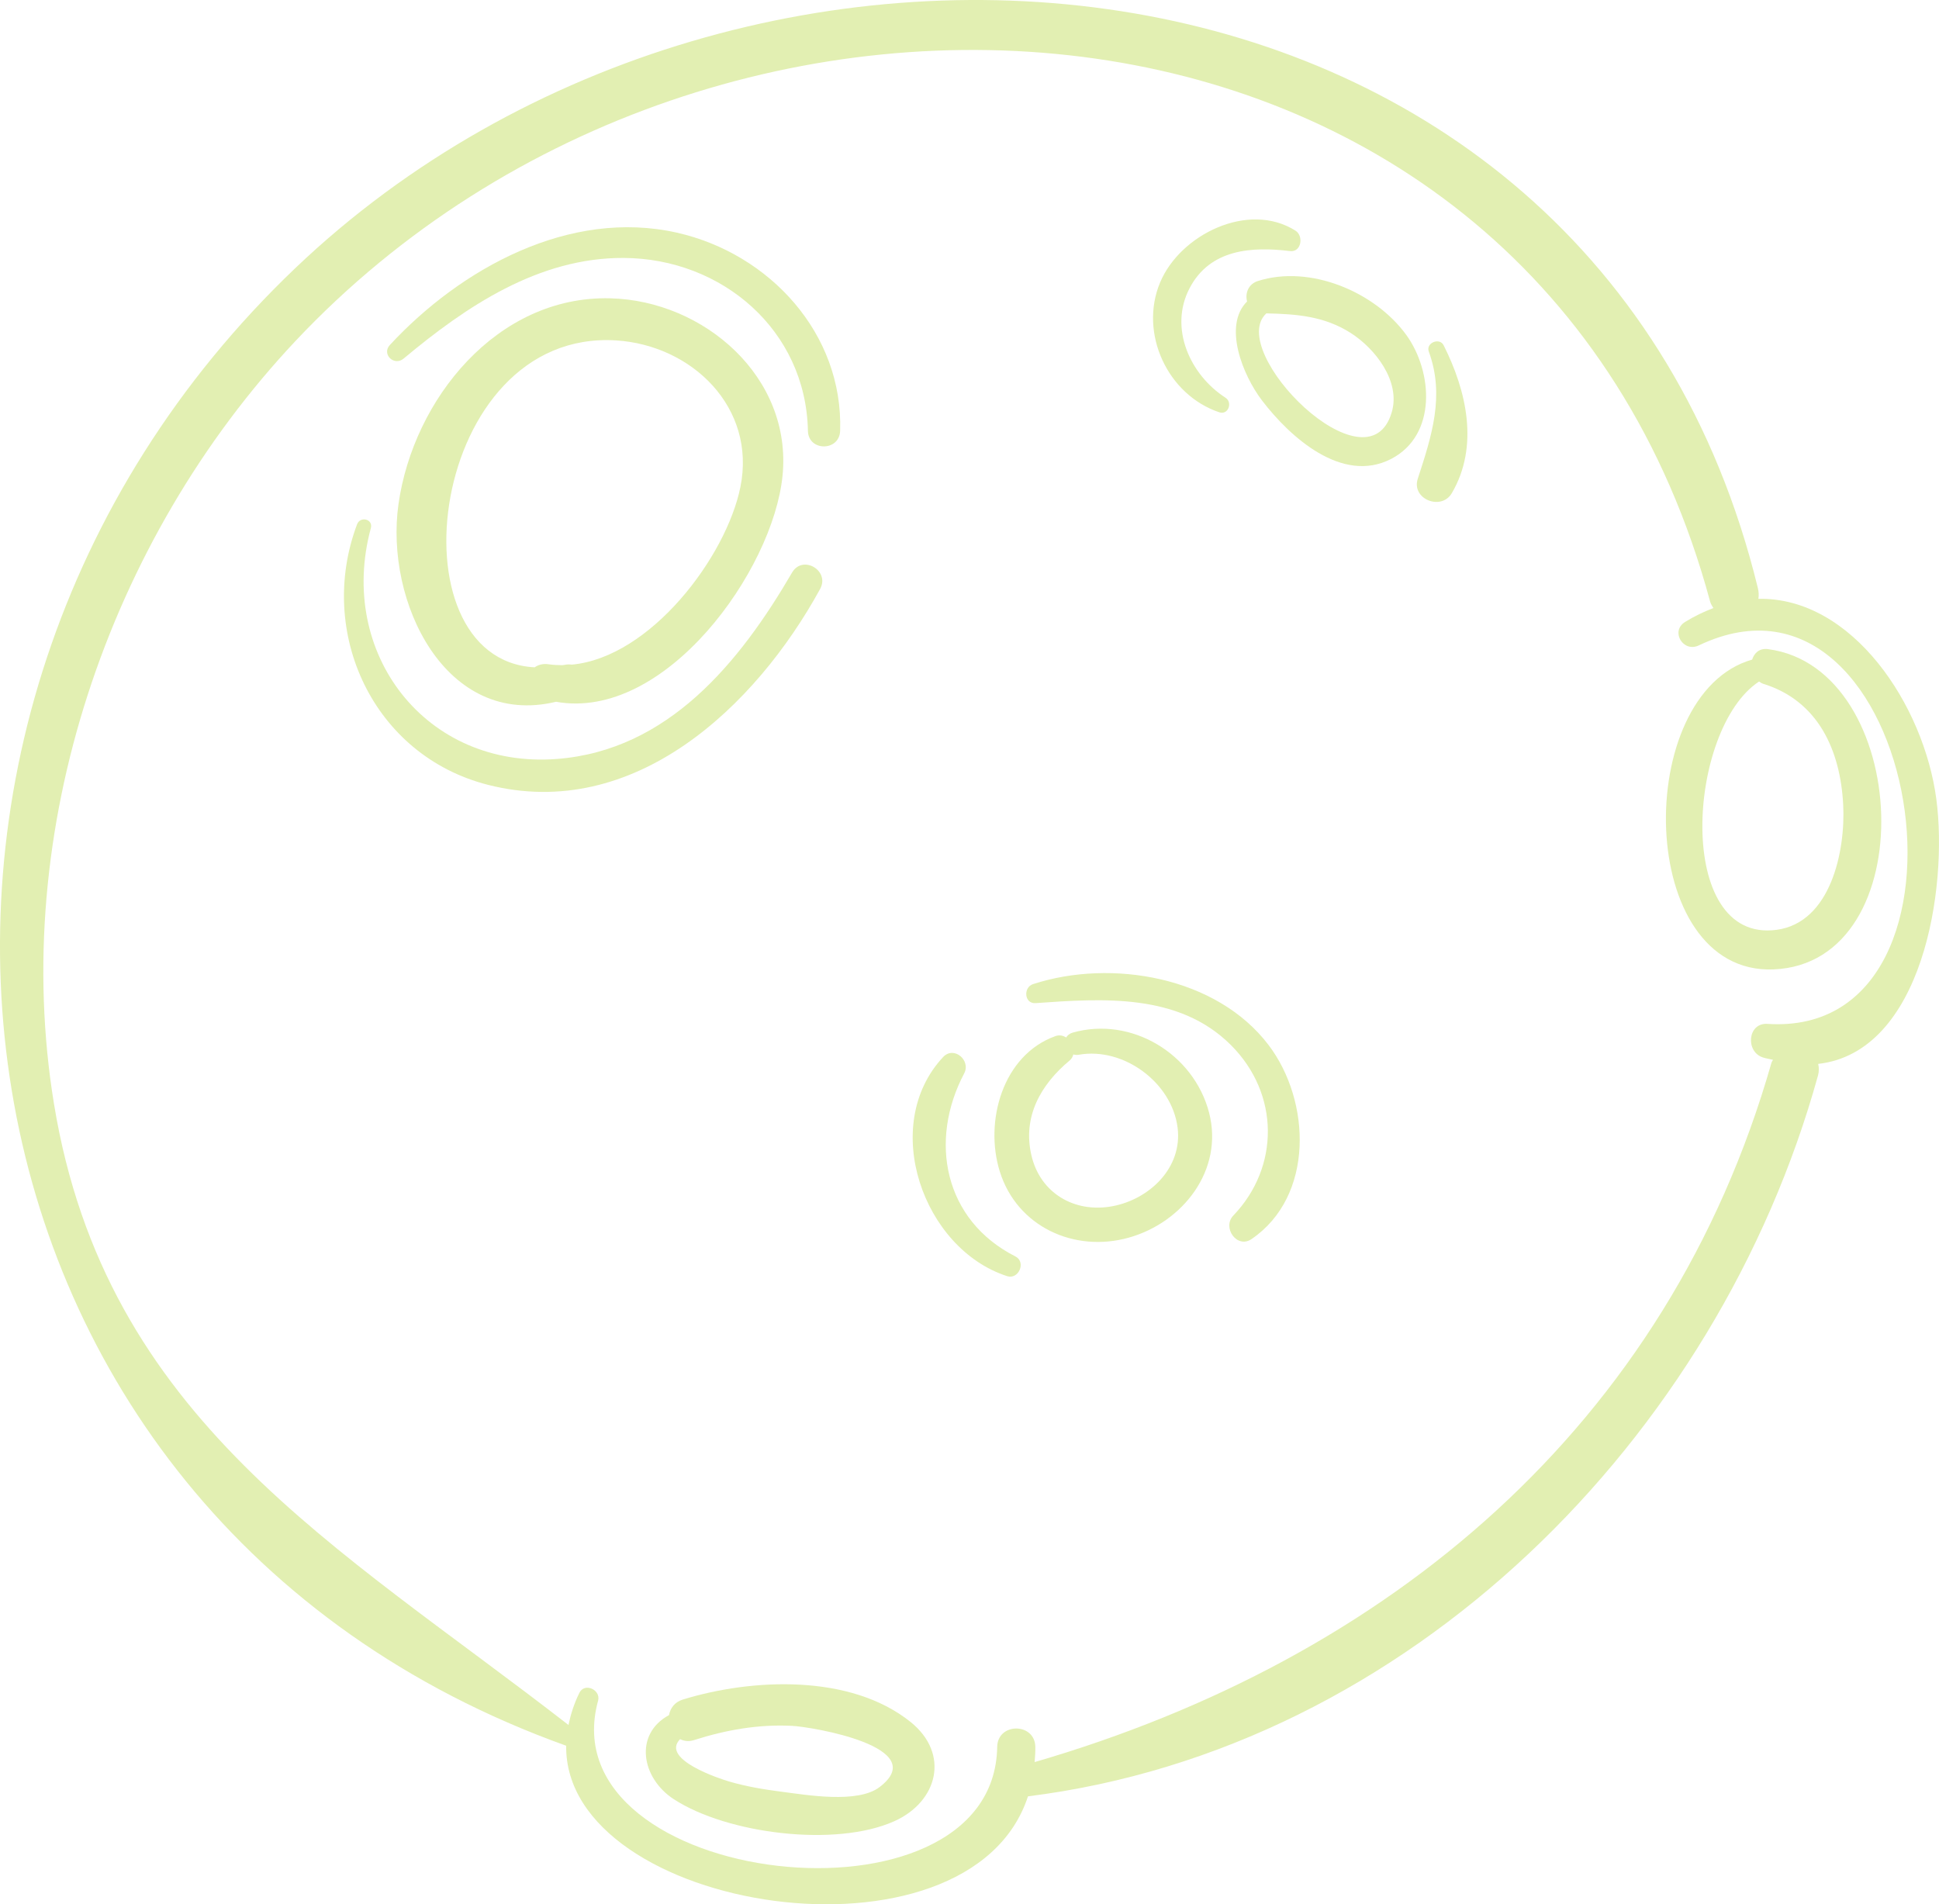<?xml version="1.0" encoding="iso-8859-1"?>
<!-- Generator: Adobe Illustrator 23.0.3, SVG Export Plug-In . SVG Version: 6.00 Build 0)  -->
<svg version="1.1" id="OBJECTS" xmlns="http://www.w3.org/2000/svg" xmlns:xlink="http://www.w3.org/1999/xlink" x="0px" y="0px"
	 viewBox="0 0 58.382 57.339" style="enable-background:new 0 0 58.382 57.339;" xml:space="preserve">
<g>
	<path style="fill:#e2efb2;" d="M27.414,51.848c-1.812-1.453-4.776-1.311-6.852-0.674c-0.255,0.078-0.38,0.266-0.419,0.47
		c-1.055,0.57-0.839,1.891,0.145,2.532c1.601,1.042,4.869,1.455,6.635,0.664C28.24,54.251,28.61,52.807,27.414,51.848z
		 M26.483,53.811c-0.664,0.506-2.209,0.234-2.954,0.139c-0.531-0.068-1.061-0.157-1.575-0.307c-0.252-0.074-2.079-0.663-1.477-1.275
		c0.119,0.056,0.258,0.08,0.422,0.027c0.962-0.307,1.937-0.479,2.95-0.428C24.456,51.998,28.067,52.605,26.483,53.811z"/>
	<path style="fill:#e2efb2;" d="M18.37,8.982c-3.405-0.083-5.922,3.04-6.371,6.191c-0.421,2.951,1.42,6.757,4.743,5.958
		c3.28,0.589,6.536-3.94,6.82-6.809C23.856,11.363,21.206,9.051,18.37,8.982z M22.293,14.665c-0.425,2.1-2.703,5.13-5.078,5.348
		c-0.064-0.01-0.135-0.01-0.212,0.006c-0.024,0.005-0.046,0.006-0.07,0.01c-0.138-0.001-0.276-0.006-0.414-0.027
		c-0.17-0.026-0.312,0.015-0.421,0.092c-4.394-0.235-3.183-10.197,2.454-9.844C20.829,10.394,22.778,12.263,22.293,14.665z"/>
	<path style="fill:#e2efb2;" d="M23.849,17.24c-1.568,2.693-3.726,5.355-7.08,5.613c-3.944,0.303-6.624-3.178-5.603-6.951
		c0.074-0.272-0.319-0.369-0.415-0.114c-1.224,3.258,0.484,6.964,3.941,7.844c4.397,1.119,8.06-2.353,10.001-5.897
		C24.997,17.181,24.167,16.694,23.849,17.24z"/>
	<path style="fill:#e2efb2;" d="M20.382,7.006c-3.237-0.73-6.508,1.079-8.642,3.38c-0.259,0.279,0.127,0.649,0.412,0.412
		c1.884-1.575,4.068-3.045,6.63-3.031c2.958,0.016,5.484,2.176,5.544,5.206c0.012,0.625,0.95,0.624,0.97,0
		C25.391,10.057,23.183,7.639,20.382,7.006z"/>
	<path style="fill:#e2efb2;" d="M53.232,19.546c-0.257-0.034-0.414,0.118-0.476,0.315c-3.61,1.028-3.507,9.485,0.635,9.329
		C57.948,29.019,57.554,20.109,53.232,19.546z M53.493,27.998c-3.086,0.416-2.699-6.06-0.528-7.477
		c0.039,0.026,0.077,0.054,0.125,0.069c1.655,0.511,2.322,2.004,2.407,3.637C55.571,25.623,55.122,27.779,53.493,27.998z"/>
	<path style="fill:#e2efb2;" d="M58.302,24.064c-0.374-2.831-2.525-6.088-5.359-6.033c0.017-0.097,0.014-0.204-0.014-0.32
		C47.976-2.614,22.507-4.905,8.896,8.069C-5.419,21.714-2.283,45.626,17.038,52.562c0.003,0.001,0.006-0.001,0.009,0
		c-0.064,5.016,12.134,6.937,13.905,1.527c11.486-1.434,20.77-10.8,23.786-21.702c0.036-0.13,0.031-0.246,0.006-0.352
		C57.879,31.681,58.659,26.764,58.302,24.064z M53.217,30.83c-0.601-0.039-0.669,0.839-0.137,1.011
		c0.106,0.034,0.201,0.045,0.304,0.071c-0.013,0.031-0.035,0.052-0.046,0.088c-3.13,10.956-11.536,17.957-22.186,21.058
		c0.011-0.15,0.024-0.299,0.021-0.457c-0.012-0.738-1.136-0.739-1.148,0c-0.092,5.787-13.555,4.222-12.017-1.391
		c0.09-0.327-0.405-0.558-0.563-0.237c-0.164,0.333-0.263,0.654-0.328,0.968c-6.965-5.412-13.937-9.205-15.492-18.705
		C0.282,25.028,3.249,16.268,8.904,10.26C21.597-3.223,46.188-1.533,51.489,18.108c0.022,0.081,0.062,0.139,0.1,0.201
		c-0.28,0.108-0.564,0.24-0.852,0.418c-0.453,0.281-0.058,0.932,0.413,0.707C57.837,16.24,60.183,31.288,53.217,30.83z"/>
	<path style="fill:#e2efb2;" d="M36.404,33.501c-0.461-1.772-2.339-2.906-4.103-2.409c-0.098,0.028-0.16,0.083-0.2,0.147
		c-0.093-0.058-0.204-0.083-0.322-0.041c-1.589,0.568-2.148,2.569-1.675,4.08c0.52,1.66,2.242,2.447,3.878,1.99
		C35.614,36.812,36.853,35.23,36.404,33.501z M33.486,36.322c-1.132,0.208-2.168-0.392-2.432-1.538
		c-0.268-1.162,0.283-2.128,1.152-2.852c0.062-0.051,0.093-0.115,0.111-0.182c0.051,0.014,0.105,0.02,0.167,0.009
		c1.34-0.237,2.798,0.83,2.972,2.192C35.611,35.158,34.612,36.114,33.486,36.322z"/>
	<path style="fill:#e2efb2;" d="M30.574,37.833c-2.156-1.094-2.613-3.486-1.543-5.512c0.208-0.393-0.31-0.84-0.636-0.491
		c-1.916,2.056-0.605,5.777,1.929,6.596C30.67,38.539,30.904,38.001,30.574,37.833z"/>
	<path style="fill:#e2efb2;" d="M38.196,31.467c-1.564-2.061-4.732-2.602-7.093-1.834c-0.297,0.097-0.266,0.596,0.077,0.572
		c2.019-0.142,4.311-0.307,5.883,1.264c1.467,1.466,1.472,3.671,0.071,5.133c-0.342,0.357,0.109,1.007,0.547,0.709
		C39.572,36.024,39.479,33.158,38.196,31.467z"/>
	<path style="fill:#e2efb2;" d="M42.343,10.086c-0.945-1.302-2.901-2.124-4.47-1.624c-0.292,0.093-0.388,0.377-0.324,0.615
		c-0.732,0.726-0.134,2.22,0.454,2.988c0.833,1.088,2.403,2.518,3.883,1.754C43.271,13.103,43.143,11.19,42.343,10.086z
		 M41.904,12.415c-0.725,2.464-5.012-1.845-3.775-2.979c0.903,0.02,1.737,0.081,2.532,0.585
		C41.402,10.49,42.18,11.481,41.904,12.415z"/>
	<path style="fill:#e2efb2;" d="M39.007,6.946c-1.42-0.898-3.475,0.118-4.077,1.559c-0.639,1.527,0.221,3.388,1.784,3.91
		c0.267,0.089,0.407-0.297,0.185-0.439c-1.061-0.684-1.713-2.093-1.08-3.301c0.616-1.178,1.873-1.255,3.023-1.115
		C39.186,7.601,39.257,7.104,39.007,6.946z"/>
	<path style="fill:#e2efb2;" d="M43.467,10.397c-0.123-0.244-0.543-0.074-0.447,0.189c0.488,1.333,0.084,2.55-0.332,3.83
		c-0.199,0.612,0.708,0.975,1.026,0.432C44.54,13.435,44.158,11.77,43.467,10.397z"/>
</g>
</svg>
